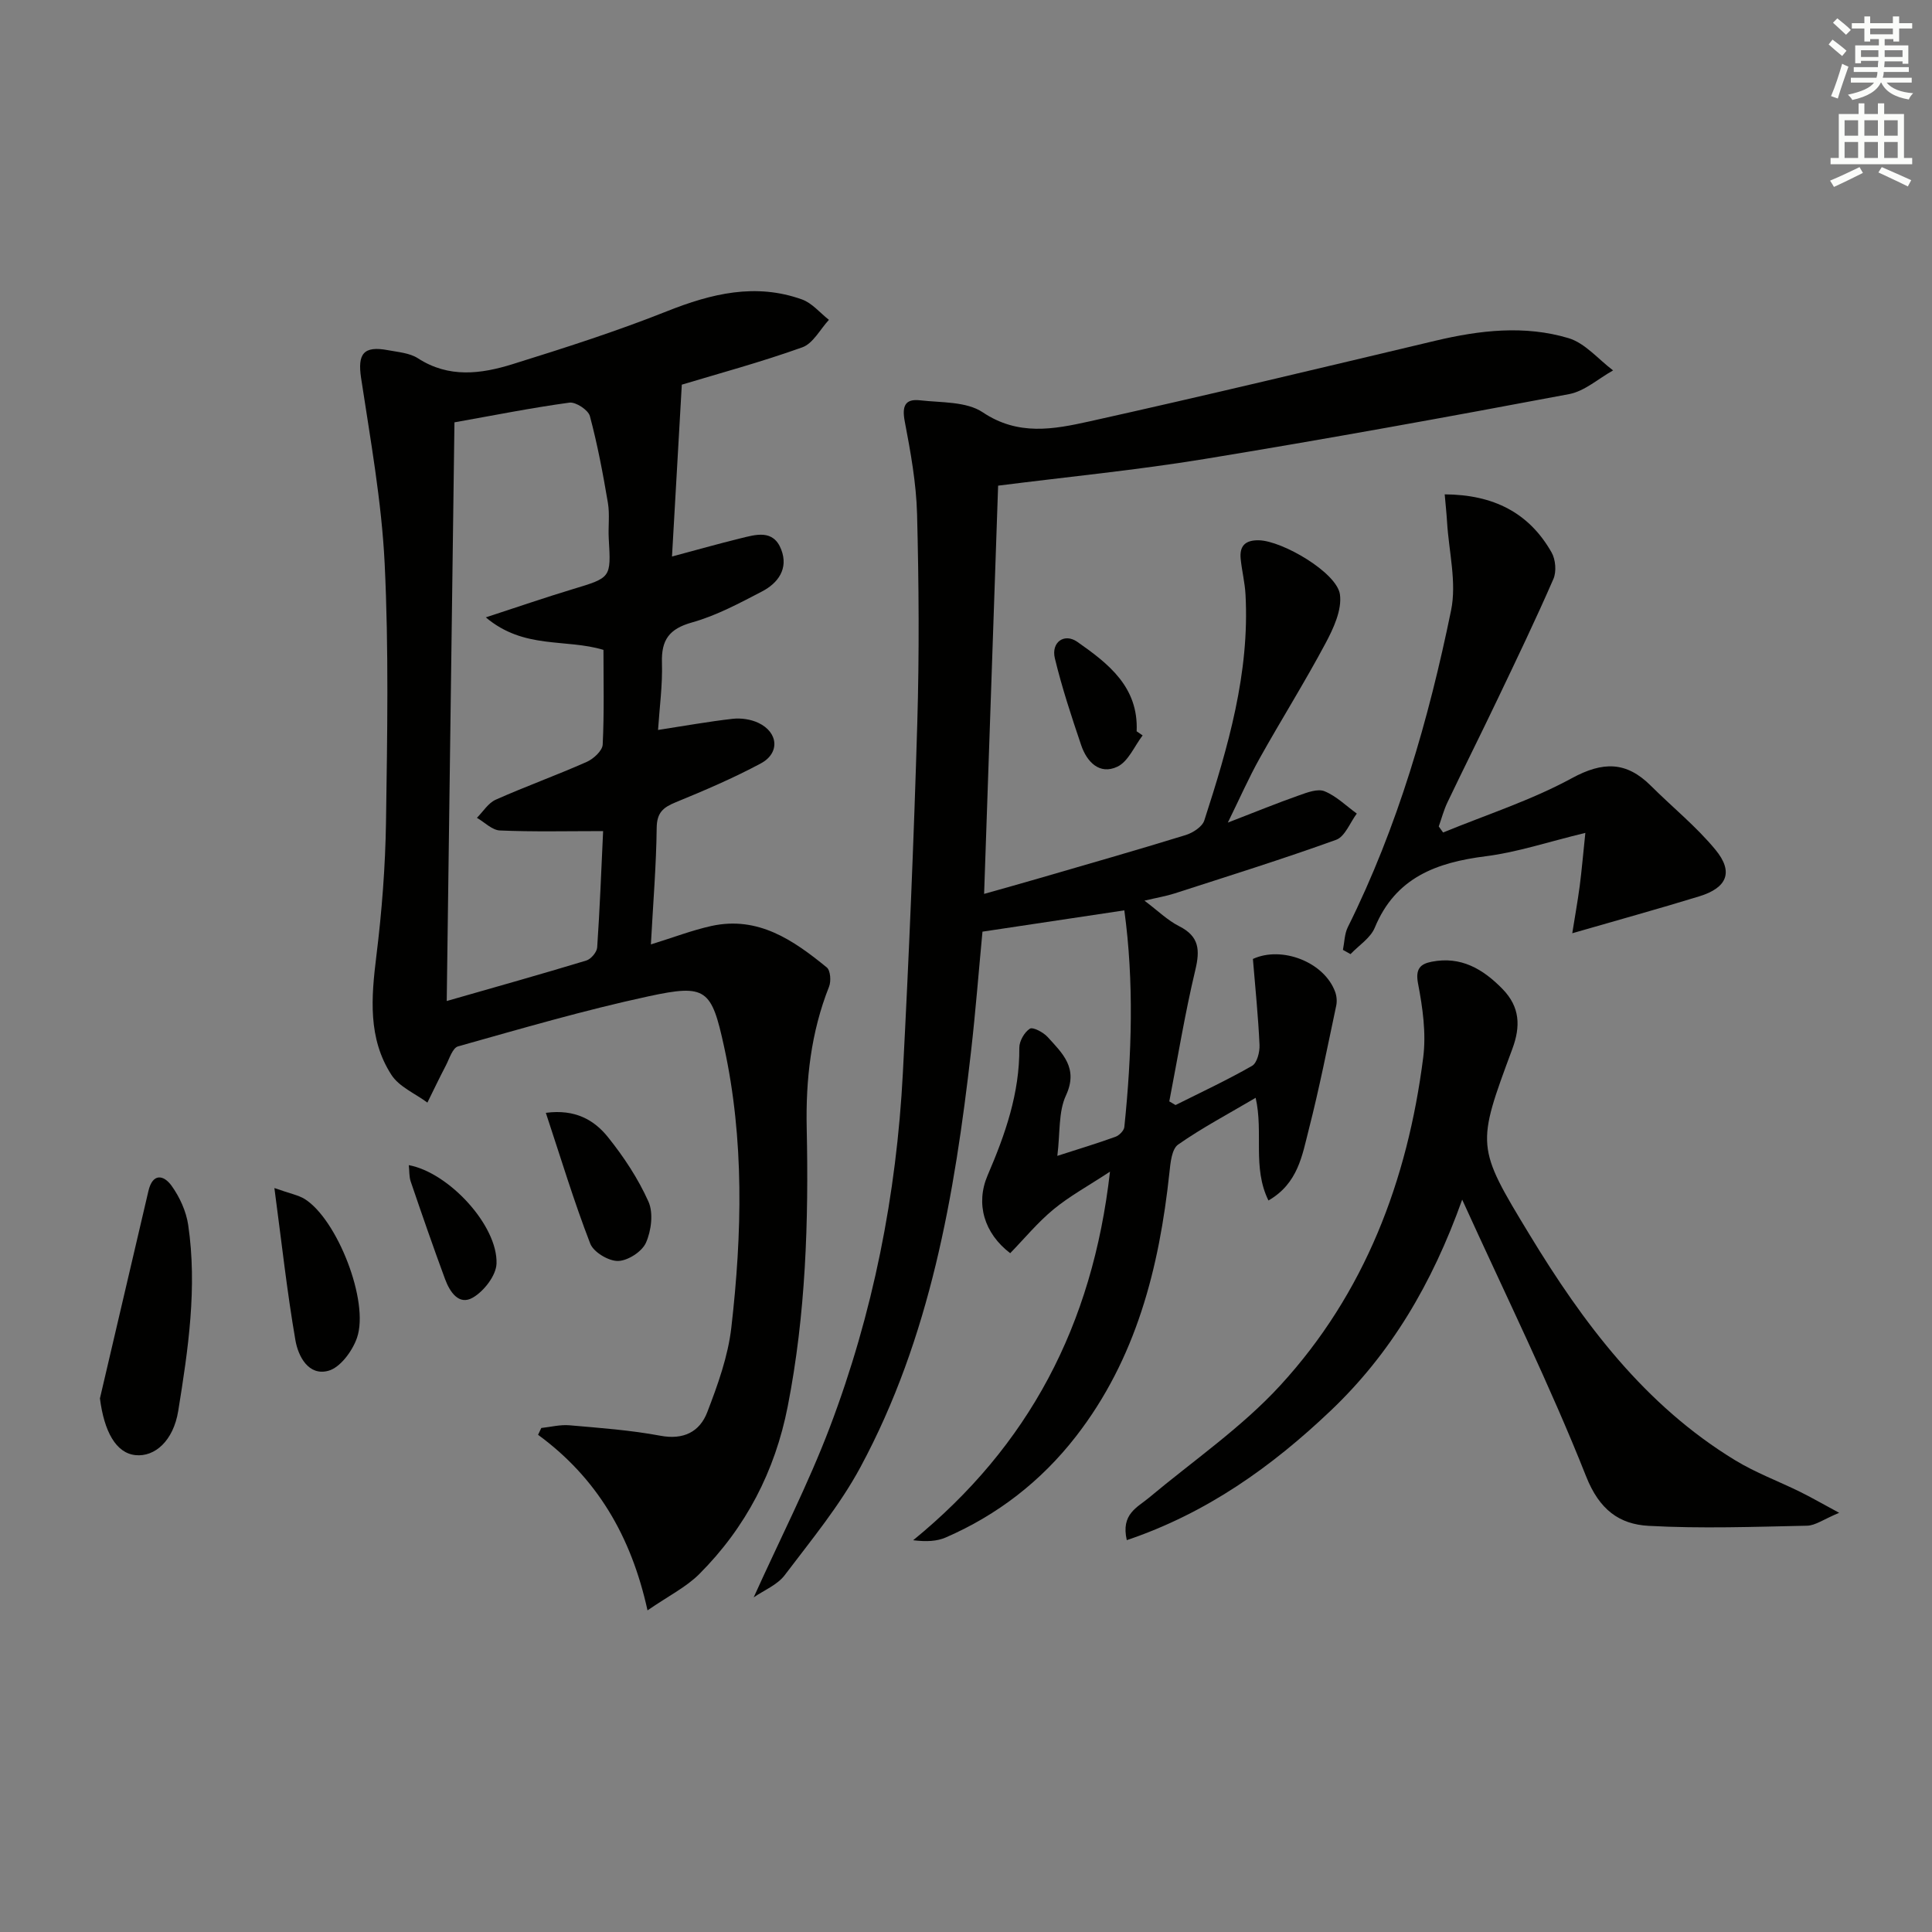 <svg enable-background="new 0 0 400 400" viewBox="0 0 400 400" xmlns="http://www.w3.org/2000/svg"><rect x="0" y="0" width="400" height="400" fill="#808080" stroke="none"/><g fill="#010100"><path d="m259.4 198.54c5.97-2.75 14.77.62 17.03 6.82.32.87.41 1.95.22 2.85-1.82 8.57-3.51 17.17-5.68 25.64-1.36 5.3-2.2 11.15-8.35 14.7-3.37-6.85-1-14.01-2.65-21.26-5.66 3.34-11.08 6.2-16.05 9.68-1.32.92-1.59 3.75-1.8 5.77-2.11 19.78-6.89 38.61-19.37 54.67-7.18 9.24-16.2 16.24-26.95 20.91-1.83.79-3.95.91-6.74.57 23.89-19.52 37.13-44.41 40.75-76.31-4.6 3.02-8.42 5.1-11.71 7.82-3.27 2.7-6.02 6.05-8.95 9.06-5.39-4.11-7.21-10.22-4.67-16.13 3.64-8.46 6.64-17 6.56-26.4-.01-1.37 1.04-3.22 2.18-3.95.63-.4 2.79.74 3.68 1.72 3.06 3.38 6.43 6.42 3.79 12.11-1.58 3.41-1.18 7.73-1.78 12.5 4.58-1.48 8.35-2.61 12.03-3.95.78-.28 1.76-1.27 1.84-2.01 1.56-15.05 2.02-30.1 0-44.87-9.95 1.49-19.41 2.92-29.37 4.41-.76 7.99-1.41 16.38-2.36 24.74-3.41 29.83-8.46 59.3-22.9 86.12-4.29 7.97-10.2 15.12-15.7 22.39-1.52 2-4.25 3.09-6.41 4.58 5.45-12.07 11.27-23.39 15.76-35.21 8.96-23.59 13.82-48.18 15.13-73.38 1.26-24.08 2.27-48.18 2.98-72.29.43-14.45.33-28.93-.04-43.39-.17-6.42-1.34-12.86-2.55-19.2-.6-3.15.04-4.73 3.17-4.37 4.41.5 9.6.22 12.97 2.48 7.34 4.93 14.71 3.52 22.03 1.9 23.96-5.32 47.83-11.05 71.71-16.72 9.18-2.18 18.46-3.25 27.55-.53 3.43 1.03 6.17 4.38 9.22 6.68-3.03 1.69-5.88 4.3-9.12 4.91-25.11 4.73-50.26 9.3-75.48 13.43-14.09 2.31-28.32 3.69-42.72 5.52-.95 27.84-1.92 55.83-2.9 84.52 3.69-1.04 7.43-2.08 11.14-3.16 10.2-2.97 20.41-5.88 30.56-9.01 1.5-.46 3.47-1.72 3.89-3.04 4.91-15.19 9.41-30.51 8.53-46.76-.13-2.47-.75-4.9-1-7.37-.27-2.7.93-3.93 3.78-3.87 4.86.11 16.15 6.69 16.77 11.22.44 3.2-1.34 7.03-2.99 10.12-4.3 8.06-9.17 15.82-13.63 23.8-2.24 4-4.09 8.22-6.59 13.31 5.62-2.17 10.14-4.02 14.74-5.64 1.69-.6 3.86-1.43 5.28-.85 2.45 1 4.47 3.02 6.68 4.62-1.4 1.87-2.44 4.76-4.27 5.43-11.05 3.99-22.28 7.49-33.47 11.11-1.71.55-3.51.85-6.22 1.49 2.76 2.08 4.78 4.08 7.2 5.3 4.14 2.1 4.32 4.89 3.33 9.05-2.15 8.99-3.63 18.13-5.39 27.21.43.25.86.51 1.29.76 5.31-2.66 10.7-5.17 15.85-8.12 1.03-.59 1.61-2.88 1.54-4.34-.27-5.88-.87-11.77-1.37-17.79z"/><path d="m141.16 79.64c-.7 12.26-1.35 23.59-2.03 35.58 4.95-1.32 9.49-2.61 14.08-3.74 3.23-.79 6.89-1.98 8.54 2.31 1.52 3.95-.65 6.93-3.99 8.67-4.69 2.44-9.45 5-14.49 6.41-4.75 1.33-6.37 3.63-6.22 8.36.14 4.59-.5 9.2-.81 13.9 5.42-.83 10.42-1.74 15.47-2.31 1.73-.19 3.73.1 5.3.84 4.14 1.95 4.51 6.26.49 8.41-5.68 3.04-11.65 5.59-17.62 8.04-2.59 1.06-3.88 2.14-3.92 5.28-.09 7.79-.74 15.57-1.2 24.14 4.61-1.42 8.51-2.93 12.54-3.82 9.66-2.11 16.97 2.94 23.88 8.59.76.63.92 2.84.47 3.97-3.75 9.45-4.85 19.28-4.63 29.33.42 19.31-.2 38.55-3.93 57.58-2.63 13.42-8.68 25.07-18.31 34.71-2.72 2.72-6.37 4.52-10.72 7.52-3.4-15.48-10.56-27.49-22.66-36.35.22-.47.45-.94.67-1.41 1.95-.21 3.93-.73 5.84-.56 6.28.55 12.61 1 18.8 2.16 4.83.91 8.16-.82 9.72-4.87 2.18-5.67 4.31-11.59 4.99-17.57 2.22-19.38 2.69-38.83-1.5-58.07-2.61-12-3.71-13.04-15.62-10.47-13.28 2.86-26.36 6.69-39.46 10.37-1.16.32-1.82 2.62-2.58 4.06-1.31 2.5-2.52 5.05-3.77 7.58-2.53-1.88-5.85-3.26-7.45-5.74-4.89-7.56-4.18-16.02-3.12-24.61 1.14-9.21 1.86-18.52 2-27.8.26-17.82.58-35.67-.28-53.46-.63-12.86-2.95-25.65-4.88-38.41-.75-4.98.47-6.72 5.56-5.76 2.11.4 4.49.57 6.21 1.68 6.39 4.14 13.07 3.25 19.61 1.21 10.75-3.35 21.5-6.79 31.95-10.95 9.23-3.67 18.34-5.89 27.96-2.44 2.09.75 3.73 2.78 5.57 4.22-1.81 1.95-3.28 4.89-5.51 5.69-8.57 3.07-17.39 5.45-24.95 7.73zm-47.07 7.8c-.53 39.9-1.06 79.53-1.6 119.81 10.16-2.91 19.55-5.55 28.89-8.38.97-.29 2.19-1.73 2.26-2.71.54-7.89.84-15.8 1.23-24.09-7.47 0-14.43.17-21.37-.13-1.62-.07-3.18-1.71-4.76-2.62 1.28-1.28 2.34-3.06 3.89-3.75 6.21-2.76 12.62-5.07 18.83-7.82 1.41-.62 3.25-2.31 3.32-3.58.33-6.61.16-13.24.16-19.62-7.89-2.38-16.43-.05-24.36-6.73 6.84-2.23 12.39-4.15 18-5.84 7.94-2.4 7.93-2.33 7.46-10.39-.15-2.49.23-5.05-.18-7.48-1.02-6.03-2.15-12.06-3.73-17.96-.34-1.27-2.91-2.96-4.23-2.79-7.86 1.07-15.64 2.63-23.81 4.08z"/><path d="m380.78 313.21c-3.2 1.33-4.91 2.63-6.64 2.67-10.94.23-21.91.63-32.81.03-6.07-.33-10.2-3.33-12.93-10.21-7.51-18.96-16.57-37.31-25.67-57.33-6.25 17.49-14.81 31.89-27.21 43.68-12.17 11.57-25.62 21.21-42.23 26.82-1.25-5.43 2.18-6.76 4.6-8.79 9.15-7.66 19.18-14.53 27.18-23.25 17.5-19.06 26.35-42.43 29.59-67.89.64-5-.11-10.31-1.07-15.31-.59-3.08.51-4.07 2.85-4.52 6.01-1.17 10.56 1.47 14.64 5.65 3.66 3.75 3.74 7.78 2.05 12.36-7.45 20.1-7.57 20.2 3.51 38.44 11.13 18.35 23.87 35.38 42.62 46.78 4.23 2.58 8.97 4.33 13.43 6.53 2.3 1.13 4.5 2.41 8.09 4.34z"/><path d="m328.23 172.44c-7.75 1.87-14.08 4.01-20.57 4.83-10.23 1.29-18.73 4.38-23.03 14.8-.89 2.15-3.31 3.67-5.02 5.47-.52-.29-1.05-.59-1.57-.88.32-1.58.32-3.31 1.01-4.7 10.35-20.81 16.74-42.97 21.38-65.59 1.19-5.79-.46-12.17-.83-18.27-.11-1.87-.32-3.73-.49-5.75 10.1.06 17.46 3.8 22.13 12.03.83 1.46 1.04 3.96.38 5.48-3.7 8.5-7.72 16.85-11.72 25.22-3.36 7.04-6.86 14-10.22 21.04-.76 1.59-1.21 3.32-1.8 4.99.3.42.6.83.9 1.25 8.92-3.67 18.21-6.65 26.63-11.23 6.46-3.52 11.31-3.51 16.39 1.56 4.45 4.44 9.42 8.44 13.39 13.27 3.76 4.57 2.4 7.84-3.35 9.61-8.52 2.62-17.11 4.98-26.32 7.65.49-3.1 1.09-6.42 1.54-9.76.42-3.23.69-6.48 1.17-11.02z"/><path d="m20.69 289.52c3.35-14.31 6.7-28.62 10.04-42.94.88-3.78 3.18-3.33 4.8-1.07 1.67 2.33 3.01 5.26 3.43 8.08 1.91 12.94 0 25.78-2.06 38.53-1 6.16-4.83 9.56-8.84 9.15-4.06-.41-6.5-4.91-7.37-11.75z"/><path d="m56.81 245.97c3.32 1.18 4.96 1.46 6.27 2.27 6.72 4.2 13.43 21.23 10.83 28.74-.94 2.72-3.44 6.13-5.9 6.82-4.13 1.15-6.28-2.99-6.85-6.33-1.73-10-2.83-20.11-4.35-31.5z"/><path d="m113.01 230.4c6.09-.81 10.01 1.5 12.82 4.98 3.3 4.1 6.29 8.63 8.43 13.41 1.05 2.36.58 6.02-.52 8.5-.82 1.85-3.75 3.74-5.78 3.78-1.96.04-5.08-1.83-5.76-3.6-3.38-8.73-6.09-17.72-9.19-27.07z"/><path d="m236.57 152.26c-1.71 2.23-2.97 5.41-5.24 6.48-3.69 1.74-6.31-1-7.48-4.45-2.01-5.93-3.98-11.9-5.45-17.98-.81-3.34 1.95-5.31 4.65-3.42 6.44 4.51 12.69 9.35 12.28 18.52.41.28.82.56 1.24.85z"/><path d="m84.64 241.23c8.29 1.54 18.43 12.51 18.16 20.39-.09 2.47-2.6 5.71-4.91 7.04-2.92 1.69-4.79-1.25-5.75-3.85-2.47-6.68-4.8-13.42-7.1-20.17-.35-1.02-.27-2.2-.4-3.41z"/></g><path d="m378.6 9.2.8-1c.9.7 1.9 1.4 2.9 2.3l-.9 1.1c-1.1-.9-2-1.7-2.8-2.4zm.5 10.7c.9-2.1 1.6-4.3 2.3-6.7.4.2.8.4 1.3.6-.7 2.1-1.5 4.2-2.2 6.6zm.4-15.2.9-.9c1 .8 2 1.6 2.8 2.4l-1 1c-1-.9-1.9-1.8-2.7-2.5zm12.5-1.3h1.2v1.4h2.7v1.1h-2.7v2.7h-1.2v-.5h-1.8v1.3h4.9v3.8h-1.2v-.5h-3.7c0 .4-.1.9-.1 1.2h5.1v1h-5.2c0 .5-.1.9-.2 1.2h6v1h-5.2c1.1 1.3 2.9 2 5.5 2.2-.4.4-.7.8-.9 1.3-2.9-.5-4.8-1.6-5.7-3.5h-.1c-.8 1.7-2.7 2.9-5.9 3.6-.2-.4-.6-.8-.9-1.1 2.8-.6 4.6-1.4 5.4-2.5h-4.8v-1h5.3c.1-.3.2-.7.2-1.2h-4.9v-1h5c0-.4 0-.8.1-1.3h-3.6v.5h-1.2v-3.7h4.9v-1.3h-1.8v.5h-1.2v-2.7h-2.6v-1.1h2.6v-1.4h1.2v1.4h4.7v-1.4zm-6.7 8.4h3.6c0-.4 0-.9 0-1.4h-3.6zm1.9-4.7h4.7v-1.2h-4.7zm6.7 3.3h-3.7v1.4h3.7z" fill="#fbfcfa"/><path d="m384.7 21.4h1.3v2.2h2.8v-2.2h1.3v2.2h4.1v9.1h1.7v1.3h-16.9v-1.3h1.7v-9.1h4.1v-2.2zm.3 13.2.7 1.2c-1.8.9-3.8 1.9-6 2.9-.2-.4-.5-.8-.8-1.3 2.4-1 4.4-2 6.1-2.8zm-3.1-6.5h2.8v-3.2h-2.8zm0 4.6h2.8v-3.3h-2.8zm4.1-4.6h2.8v-3.2h-2.8zm0 4.6h2.8v-3.3h-2.8v3.2zm3.6 1.9c2.1.9 4.1 1.8 6.1 2.7l-.7 1.3c-2.2-1.1-4.2-2-6.1-2.9zm3.3-9.7h-2.8v3.2h2.8zm-2.8 7.8h2.8v-3.3h-2.8z" fill="#fbfcfa"/></svg>